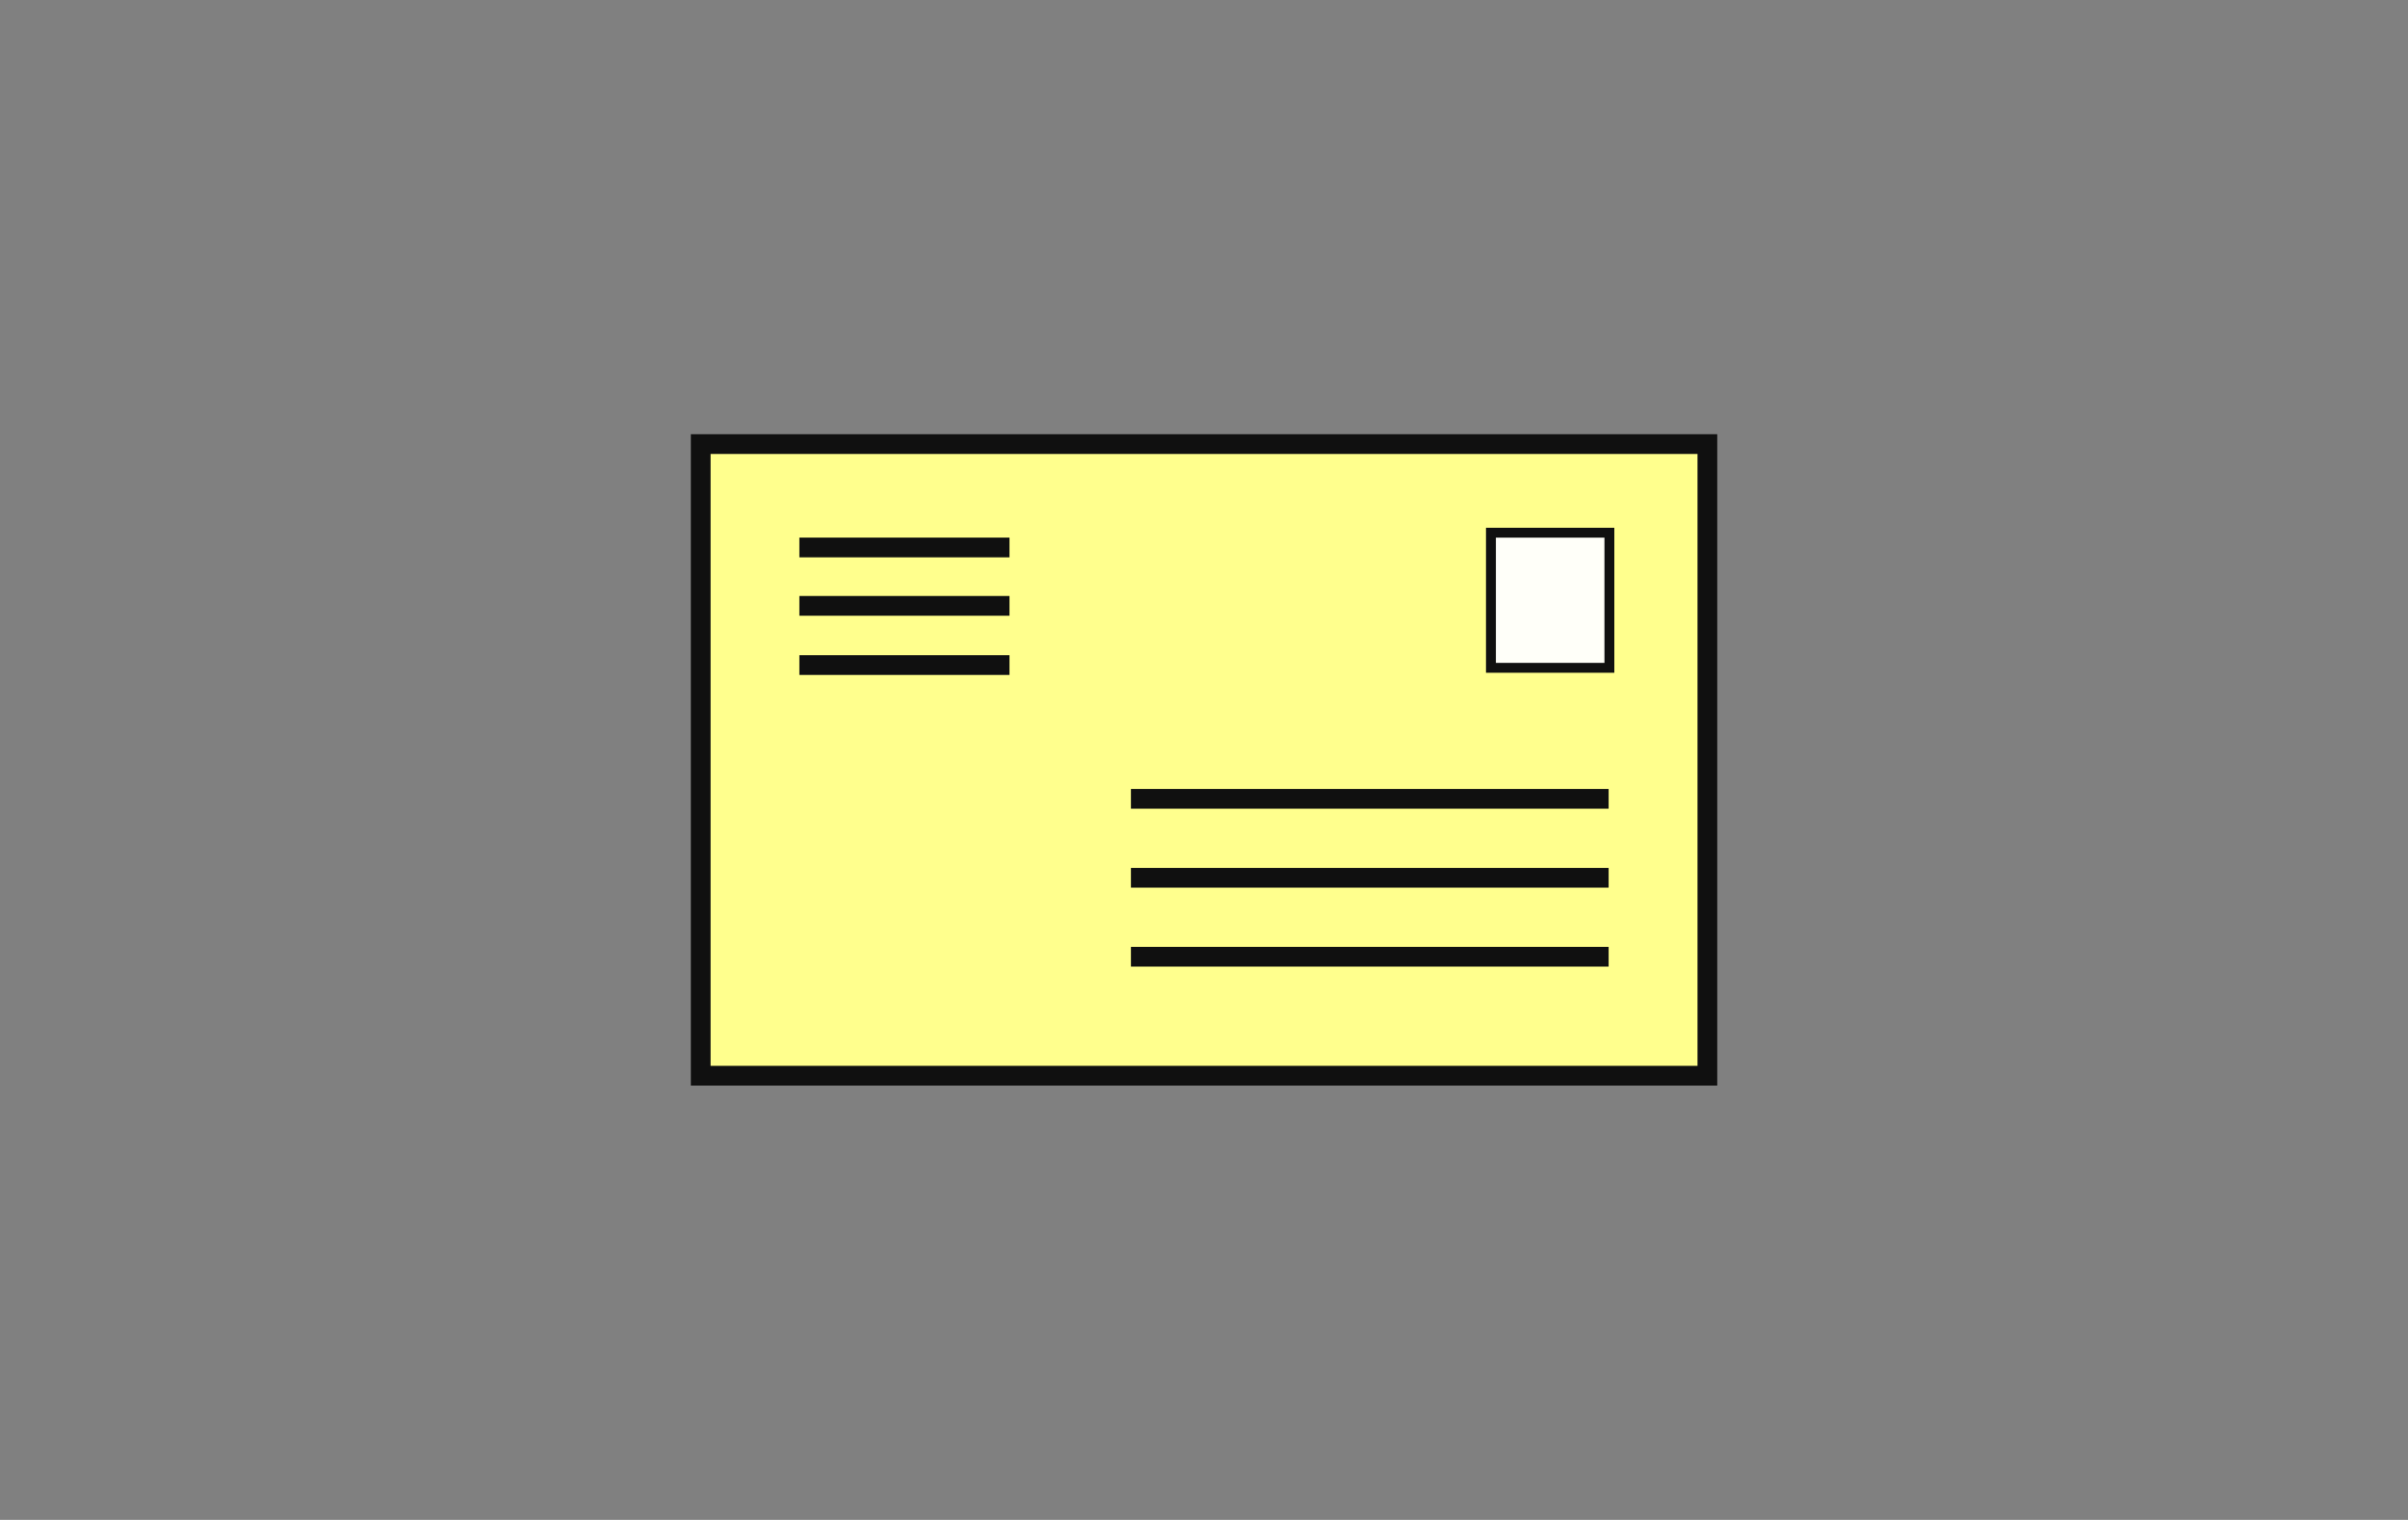 <?xml version="1.0" encoding="UTF-8" standalone="no"?>
<!DOCTYPE svg PUBLIC "-//W3C//DTD SVG 1.1//EN" "http://www.w3.org/Graphics/SVG/1.1/DTD/svg11.dtd">
<svg width="100%" height="100%" viewBox="0 0 122 77" version="1.1" xmlns="http://www.w3.org/2000/svg" xmlns:xlink="http://www.w3.org/1999/xlink" xml:space="preserve" xmlns:serif="http://www.serif.com/" style="fill-rule:evenodd;clip-rule:evenodd;stroke-linejoin:round;stroke-miterlimit:2;">
  <rect x="0" y="0" width="122" height="77" fill="#808080" stroke="none"/>
  <g transform="matrix(1,0,0,1,0,-700)">
    <g id="Return-Address" serif:id="Return Address" transform="matrix(1,0,0,1,0,700)">
      <rect x="0" y="0" width="122" height="77" style="fill:none;"/>
      <g>
        <g transform="matrix(0.762,0,0,0.777,14.711,8.001)">
          <rect x="27.284" y="18.659" width="66.932" height="41.182" style="fill:rgb(255,255,141);"/>
        </g>
        <g transform="matrix(0.762,0,0,0.777,14.711,8.001)">
          <path d="M94.872,18.015L26.628,18.015L26.628,60.485L94.872,60.485L94.872,18.015ZM93.56,19.302L93.56,59.198L27.94,59.198L27.94,19.302L93.56,19.302Z" style="fill:rgb(16,16,16);fill-rule:nonzero;"/>
        </g>
      </g>
      <g>
        <g transform="matrix(0.943,0,0,0.993,-3.145,4.768)">
          <rect x="83.439" y="22.376" width="6.364" height="6.894" style="fill:rgb(255,255,249);"/>
        </g>
        <g transform="matrix(0.943,0,0,0.993,-3.145,4.768)">
          <path d="M90.068,22.124L83.173,22.124L83.173,29.522L90.068,29.522L90.068,22.124ZM89.537,22.628L89.537,29.018L83.704,29.018L83.704,22.628L89.537,22.628Z" style="fill:rgb(16,16,16);fill-rule:nonzero;"/>
        </g>
      </g>
      <g>
        <g transform="matrix(1,0,0,1,-0.083,-699.806)">
          <path d="M57.381,740.776L81.583,740.776L81.583,739.776L57.381,739.776L57.381,740.776Z" style="fill:rgb(16,16,16);"/>
        </g>
        <g transform="matrix(1,0,0,1,-0.083,-695.806)">
          <path d="M57.381,740.776L81.583,740.776L81.583,739.776L57.381,739.776L57.381,740.776Z" style="fill:rgb(16,16,16);"/>
        </g>
        <g transform="matrix(1,0,0,1,-0.083,-691.806)">
          <path d="M57.381,740.776L81.583,740.776L81.583,739.776L57.381,739.776L57.381,740.776Z" style="fill:rgb(16,16,16);"/>
        </g>
      </g>
      <g>
        <g transform="matrix(1,0,0,1,0.653,-699.965)">
          <path d="M39.847,734.159L50.492,734.159L50.492,733.159L39.847,733.159L39.847,734.159Z" style="fill:rgb(16,16,16);"/>
        </g>
        <g transform="matrix(1,0,0,1,0.653,-702.965)">
          <path d="M39.847,734.159L50.492,734.159L50.492,733.159L39.847,733.159L39.847,734.159Z" style="fill:rgb(16,16,16);"/>
        </g>
        <g transform="matrix(1,0,0,1,0.653,-705.923)">
          <path d="M39.847,734.159L50.492,734.159L50.492,733.159L39.847,733.159L39.847,734.159Z" style="fill:rgb(16,16,16);"/>
        </g>
      </g>
    </g>
  </g>
</svg>